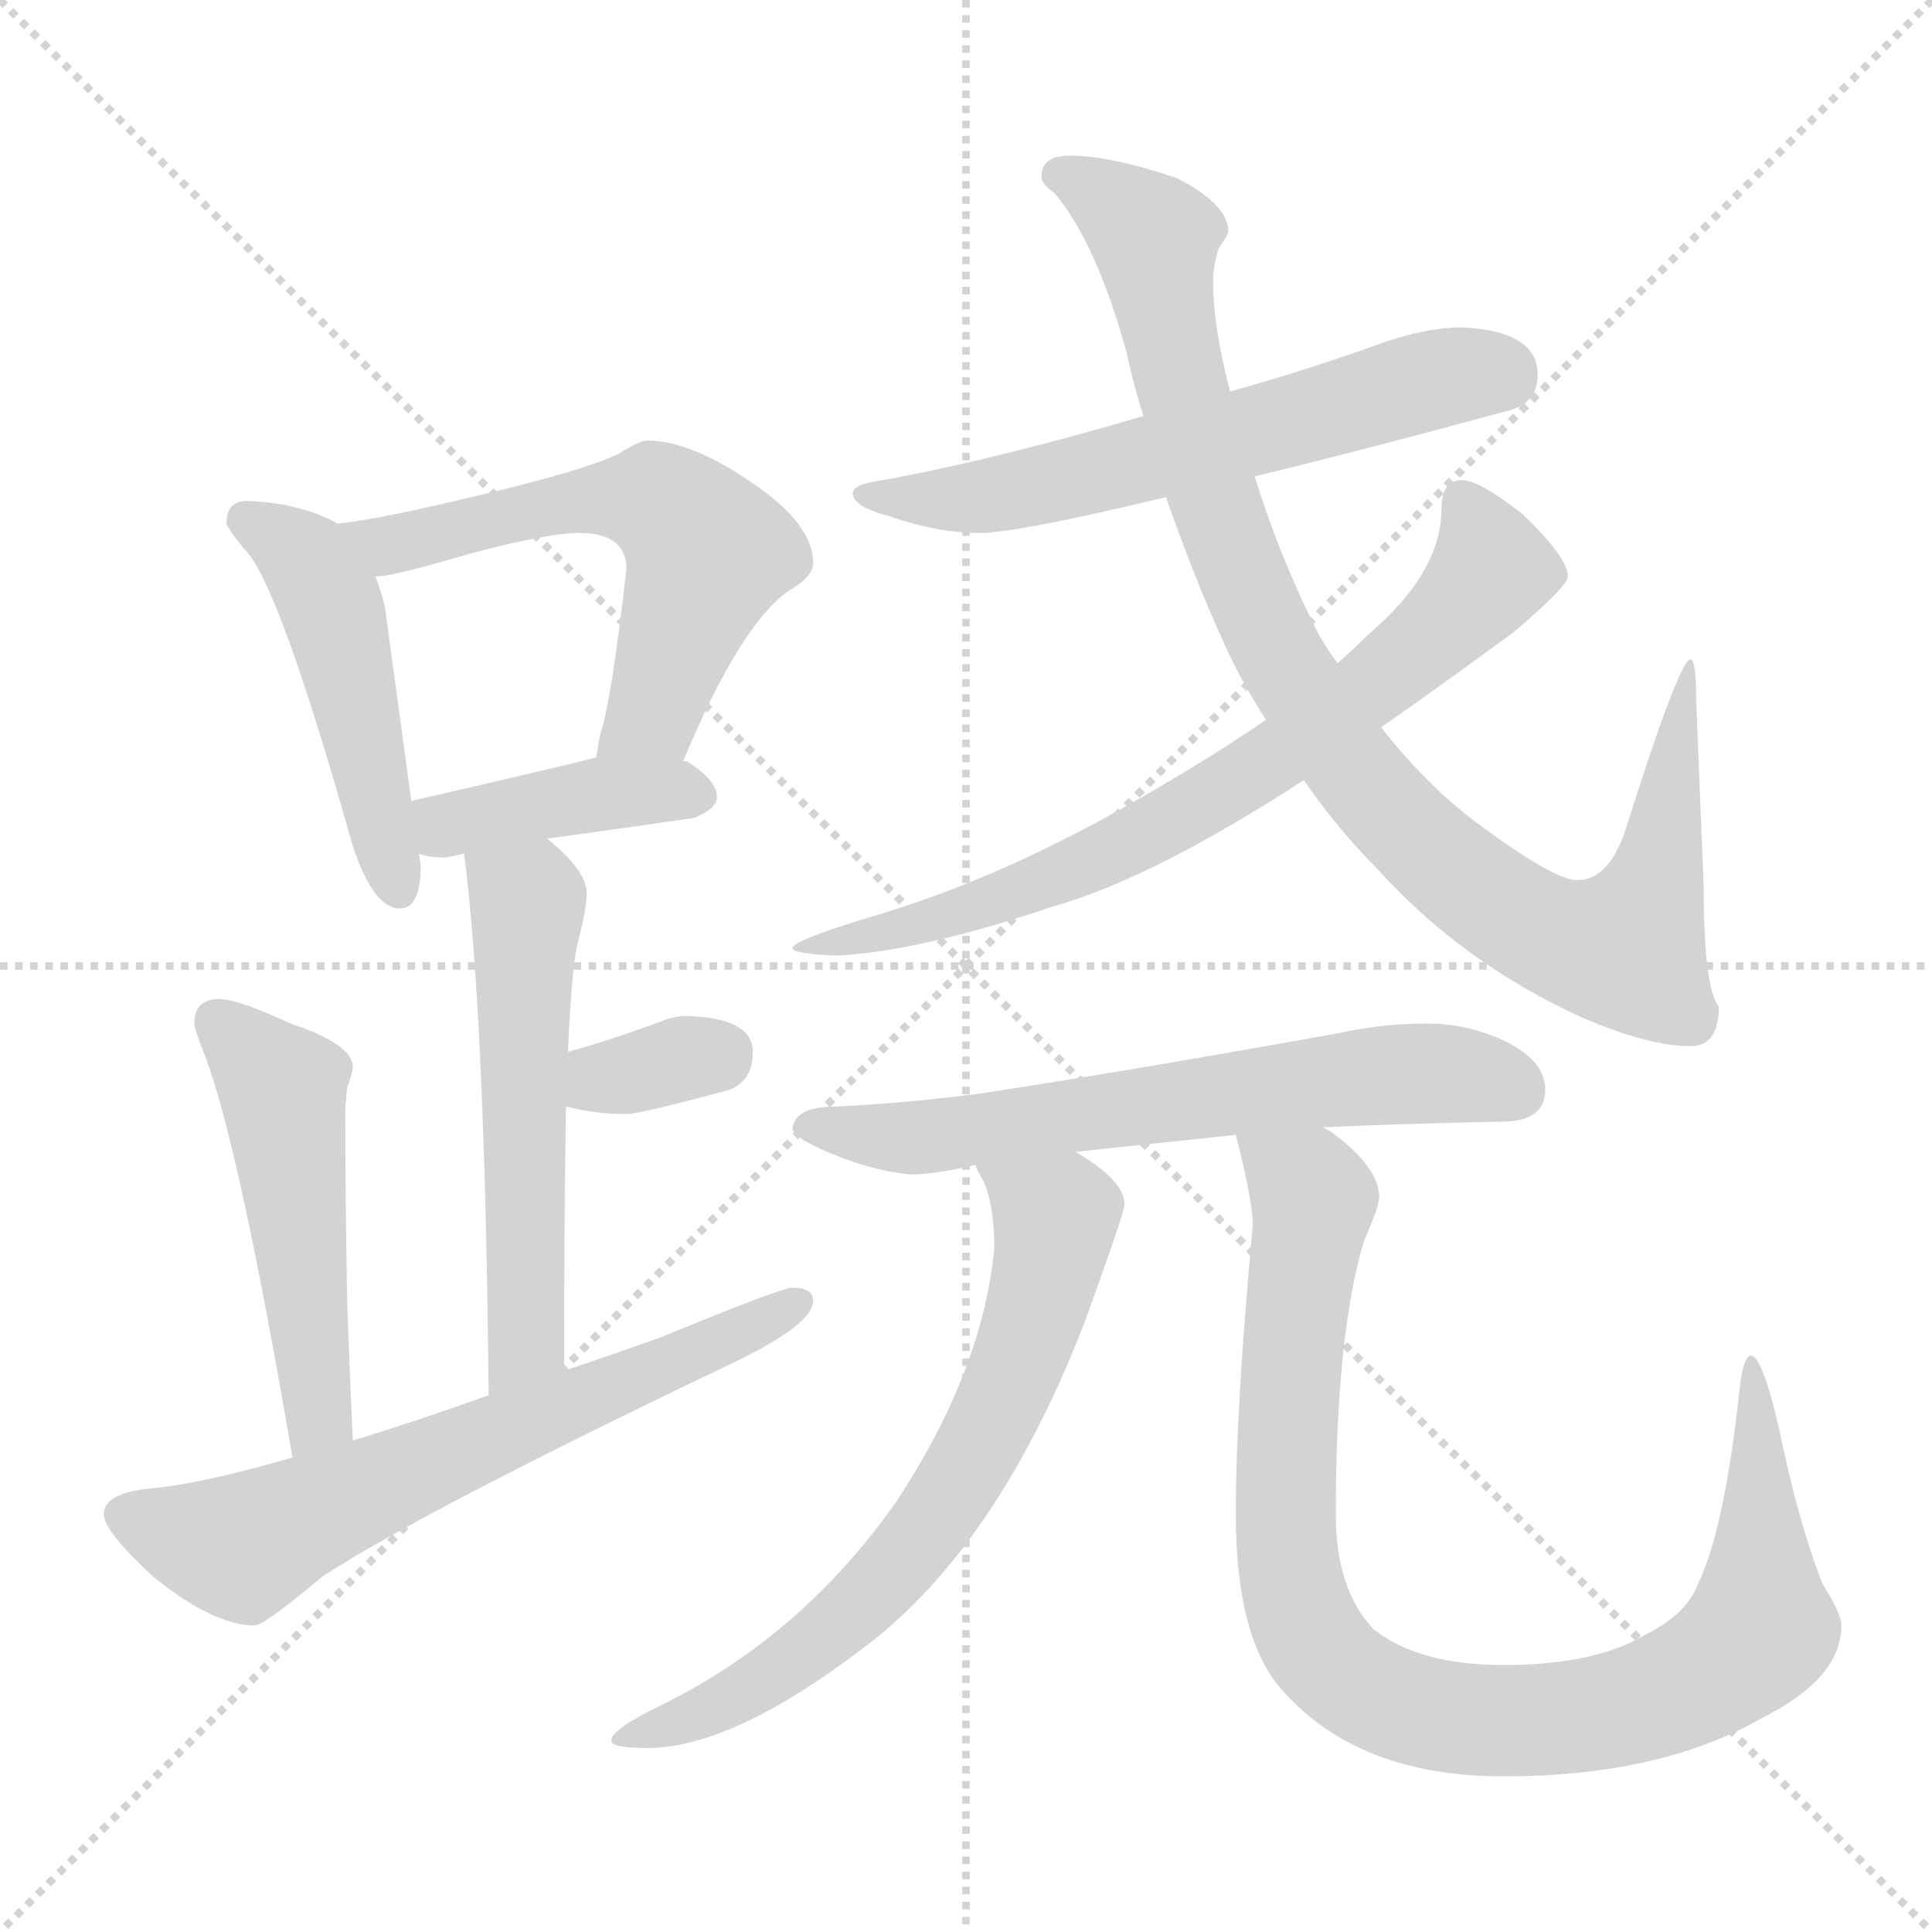 <svg xmlns="http://www.w3.org/2000/svg" version="1.1" viewBox="0 0 1024 1024">
  <g stroke="lightgray" stroke-dasharray="1,1" stroke-width="1" transform="scale(4, 4)">
    <line x1="0" y1="0" x2="256" y2="256" />
    <line x1="256" y1="0" x2="0" y2="256" />
    <line x1="128" y1="0" x2="128" y2="256" />
    <line x1="0" y1="128" x2="256" y2="128" />
  </g>
  <g transform="scale(1.0, -1.0) translate(0.0, -820.50)">
    <style type="text/css">
      
        @keyframes keyframes0 {
          from {
            stroke: blue;
            stroke-dashoffset: 477;
            stroke-width: 128;
          }
          61% {
            animation-timing-function: step-end;
            stroke: blue;
            stroke-dashoffset: 0;
            stroke-width: 128;
          }
          to {
            stroke: black;
            stroke-width: 1024;
          }
        }
        #make-me-a-hanzi-animation-0 {
          animation: keyframes0 0.638s both;
          animation-delay: 0s;
          animation-timing-function: linear;
        }
      
        @keyframes keyframes1 {
          from {
            stroke: blue;
            stroke-dashoffset: 581;
            stroke-width: 128;
          }
          65% {
            animation-timing-function: step-end;
            stroke: blue;
            stroke-dashoffset: 0;
            stroke-width: 128;
          }
          to {
            stroke: black;
            stroke-width: 1024;
          }
        }
        #make-me-a-hanzi-animation-1 {
          animation: keyframes1 0.723s both;
          animation-delay: 0.638s;
          animation-timing-function: linear;
        }
      
        @keyframes keyframes2 {
          from {
            stroke: blue;
            stroke-dashoffset: 401;
            stroke-width: 128;
          }
          57% {
            animation-timing-function: step-end;
            stroke: blue;
            stroke-dashoffset: 0;
            stroke-width: 128;
          }
          to {
            stroke: black;
            stroke-width: 1024;
          }
        }
        #make-me-a-hanzi-animation-2 {
          animation: keyframes2 0.576s both;
          animation-delay: 1.361s;
          animation-timing-function: linear;
        }
      
        @keyframes keyframes3 {
          from {
            stroke: blue;
            stroke-dashoffset: 547;
            stroke-width: 128;
          }
          64% {
            animation-timing-function: step-end;
            stroke: blue;
            stroke-dashoffset: 0;
            stroke-width: 128;
          }
          to {
            stroke: black;
            stroke-width: 1024;
          }
        }
        #make-me-a-hanzi-animation-3 {
          animation: keyframes3 0.695s both;
          animation-delay: 1.937s;
          animation-timing-function: linear;
        }
      
        @keyframes keyframes4 {
          from {
            stroke: blue;
            stroke-dashoffset: 334;
            stroke-width: 128;
          }
          52% {
            animation-timing-function: step-end;
            stroke: blue;
            stroke-dashoffset: 0;
            stroke-width: 128;
          }
          to {
            stroke: black;
            stroke-width: 1024;
          }
        }
        #make-me-a-hanzi-animation-4 {
          animation: keyframes4 0.522s both;
          animation-delay: 2.632s;
          animation-timing-function: linear;
        }
      
        @keyframes keyframes5 {
          from {
            stroke: blue;
            stroke-dashoffset: 497;
            stroke-width: 128;
          }
          62% {
            animation-timing-function: step-end;
            stroke: blue;
            stroke-dashoffset: 0;
            stroke-width: 128;
          }
          to {
            stroke: black;
            stroke-width: 1024;
          }
        }
        #make-me-a-hanzi-animation-5 {
          animation: keyframes5 0.654s both;
          animation-delay: 3.154s;
          animation-timing-function: linear;
        }
      
        @keyframes keyframes6 {
          from {
            stroke: blue;
            stroke-dashoffset: 643;
            stroke-width: 128;
          }
          68% {
            animation-timing-function: step-end;
            stroke: blue;
            stroke-dashoffset: 0;
            stroke-width: 128;
          }
          to {
            stroke: black;
            stroke-width: 1024;
          }
        }
        #make-me-a-hanzi-animation-6 {
          animation: keyframes6 0.773s both;
          animation-delay: 3.809s;
          animation-timing-function: linear;
        }
      
        @keyframes keyframes7 {
          from {
            stroke: blue;
            stroke-dashoffset: 604;
            stroke-width: 128;
          }
          66% {
            animation-timing-function: step-end;
            stroke: blue;
            stroke-dashoffset: 0;
            stroke-width: 128;
          }
          to {
            stroke: black;
            stroke-width: 1024;
          }
        }
        #make-me-a-hanzi-animation-7 {
          animation: keyframes7 0.742s both;
          animation-delay: 4.582s;
          animation-timing-function: linear;
        }
      
        @keyframes keyframes8 {
          from {
            stroke: blue;
            stroke-dashoffset: 955;
            stroke-width: 128;
          }
          76% {
            animation-timing-function: step-end;
            stroke: blue;
            stroke-dashoffset: 0;
            stroke-width: 128;
          }
          to {
            stroke: black;
            stroke-width: 1024;
          }
        }
        #make-me-a-hanzi-animation-8 {
          animation: keyframes8 1.027s both;
          animation-delay: 5.324s;
          animation-timing-function: linear;
        }
      
        @keyframes keyframes9 {
          from {
            stroke: blue;
            stroke-dashoffset: 721;
            stroke-width: 128;
          }
          70% {
            animation-timing-function: step-end;
            stroke: blue;
            stroke-dashoffset: 0;
            stroke-width: 128;
          }
          to {
            stroke: black;
            stroke-width: 1024;
          }
        }
        #make-me-a-hanzi-animation-9 {
          animation: keyframes9 0.837s both;
          animation-delay: 6.351s;
          animation-timing-function: linear;
        }
      
        @keyframes keyframes10 {
          from {
            stroke: blue;
            stroke-dashoffset: 633;
            stroke-width: 128;
          }
          67% {
            animation-timing-function: step-end;
            stroke: blue;
            stroke-dashoffset: 0;
            stroke-width: 128;
          }
          to {
            stroke: black;
            stroke-width: 1024;
          }
        }
        #make-me-a-hanzi-animation-10 {
          animation: keyframes10 0.765s both;
          animation-delay: 7.187s;
          animation-timing-function: linear;
        }
      
        @keyframes keyframes11 {
          from {
            stroke: blue;
            stroke-dashoffset: 682;
            stroke-width: 128;
          }
          69% {
            animation-timing-function: step-end;
            stroke: blue;
            stroke-dashoffset: 0;
            stroke-width: 128;
          }
          to {
            stroke: black;
            stroke-width: 1024;
          }
        }
        #make-me-a-hanzi-animation-11 {
          animation: keyframes11 0.805s both;
          animation-delay: 7.953s;
          animation-timing-function: linear;
        }
      
        @keyframes keyframes12 {
          from {
            stroke: blue;
            stroke-dashoffset: 938;
            stroke-width: 128;
          }
          75% {
            animation-timing-function: step-end;
            stroke: blue;
            stroke-dashoffset: 0;
            stroke-width: 128;
          }
          to {
            stroke: black;
            stroke-width: 1024;
          }
        }
        #make-me-a-hanzi-animation-12 {
          animation: keyframes12 1.013s both;
          animation-delay: 8.758s;
          animation-timing-function: linear;
        }
      
    </style>
    
      <path d="M 131 555 Q 120 555 120 543 Q 121 540 129 530 Q 147 514 187 372 Q 198 339 212 339 Q 223 339 223 362 L 222 368 L 218 396 L 204 499 Q 202 507 199 515 C 191 537 191 537 179 543 Q 159 554 131 555 Z" fill="lightgray" />
    
      <path d="M 362 417 Q 393 491 419 508 Q 431 515 431 522 Q 431 543 398 565 Q 366 587 343 587 Q 339 587 328 580 Q 309 571 254 558 Q 200 545 179 543 C 149 539 169 511 199 515 L 200 515 Q 208 515 249 527 Q 290 538 307 538 Q 332 538 332 519 Q 324 448 318 431 L 316 419 C 311 389 350 389 362 417 Z" fill="lightgray" />
    
      <path d="M 222 368 Q 227 366 236 366 L 246 368 L 290 376 Q 327 381 368 387 Q 380 392 380 398 Q 380 407 364 417 L 362 417 L 316 419 Q 288 412 218 396 C 189 389 193 376 222 368 Z" fill="lightgray" />
    
      <path d="M 246 368 Q 257 283 259 81 C 259 51 299 64 299 94 Q 299 179 300 234 L 301 263 Q 303 307 306 320 Q 311 339 311 347 Q 311 359 290 376 C 267 396 242 398 246 368 Z" fill="lightgray" />
    
      <path d="M 300 234 Q 316 230 332 230 Q 339 230 387 243 Q 399 248 399 263 Q 399 281 364 282 Q 357 282 350 279 Q 323 269 301 263 C 272 255 271 241 300 234 Z" fill="lightgray" />
    
      <path d="M 187 57 Q 186 77 184 130 Q 183 189 183 230 Q 183 235 184 244 Q 187 252 187 255 Q 187 267 154 278 Q 126 291 116 291 Q 103 291 103 278 Q 103 275 109 260 Q 127 212 155 48 C 160 18 188 27 187 57 Z" fill="lightgray" />
    
      <path d="M 259 81 Q 220 67 187 57 L 155 48 Q 110 35 84 32 Q 55 30 55 18 Q 55 9 81 -15 Q 113 -41 135 -41 Q 140 -41 171 -15 Q 225 20 384 96 Q 431 118 431 131 Q 431 138 420 138 Q 414 138 351 112 Q 326 103 299 94 L 259 81 Z" fill="lightgray" />
    
      <path d="M 775 647 Q 754 647 725 636 Q 688 623 652 613 L 606 600 Q 528 577 468 566 Q 452 564 452 559 Q 452 552 471 547 Q 497 538 519 538 Q 539 538 618 557 L 665 568 Q 719 581 800 603 Q 815 607 815 622 Q 815 645 775 647 Z" fill="lightgray" />
    
      <path d="M 652 613 Q 643 647 643 671 Q 643 680 646 689 Q 651 696 651 698 Q 651 712 624 726 Q 589 738 567 738 Q 552 738 552 727 Q 552 723 559 718 Q 581 692 597 634 Q 601 616 606 600 L 618 557 Q 633 514 649 479 Q 658 459 671 439 L 691 407 Q 709 381 730 360 Q 775 310 839 281 Q 874 266 896 266 Q 911 266 911 287 Q 903 297 903 350 L 899 450 Q 899 471 896 471 Q 890 471 861 379 Q 852 354 836 354 Q 824 354 786 382 Q 758 402 732 435 L 709 469 Q 702 478 696 490 Q 677 529 665 568 L 652 613 Z" fill="lightgray" />
    
      <path d="M 671 439 Q 642 419 600 395 Q 528 354 463 335 Q 420 322 420 318 Q 420 315 443 314 Q 487 316 558 340 Q 611 355 691 407 L 732 435 Q 765 458 803 486 Q 831 510 831 515 Q 831 525 807 548 Q 784 566 775 566 Q 764 566 764 551 Q 764 517 725 484 Q 718 477 709 469 L 671 439 Z" fill="lightgray" />
    
      <path d="M 701 223 Q 744 225 796 226 Q 819 226 819 243 Q 819 257 801 267 Q 780 278 756 278 Q 733 278 710 273 Q 599 253 520 241 Q 483 236 443 234 Q 421 234 420 222 Q 421 218 434 212 Q 460 200 483 198 Q 495 198 517 203 L 570 210 Q 608 214 655 219 L 701 223 Z" fill="lightgray" />
    
      <path d="M 517 203 Q 518 200 521 195 Q 527 182 527 159 Q 521 95 476 26 Q 426 -46 351 -83 Q 324 -96 324 -102 Q 324 -106 343 -106 Q 390 -106 464 -48 Q 531 6 575 120 Q 596 178 596 182 Q 596 195 570 210 C 545 226 504 230 517 203 Z" fill="lightgray" />
    
      <path d="M 655 219 Q 664 184 664 171 Q 655 74 655 18 Q 655 -52 683 -79 Q 723 -121 797 -121 Q 880 -121 934 -90 Q 976 -69 976 -41 Q 976 -35 966 -19 Q 953 14 943 63 Q 934 102 928 102 Q 924 102 922 84 Q 914 10 900 -19 Q 894 -35 872 -46 Q 845 -62 797 -62 Q 752 -62 728 -43 Q 708 -22 708 18 Q 708 113 723 163 Q 731 181 731 186 Q 731 202 705 221 L 701 223 C 677 241 648 248 655 219 Z" fill="lightgray" />
    
    
      <clipPath id="make-me-a-hanzi-clip-0">
        <path d="M 131 555 Q 120 555 120 543 Q 121 540 129 530 Q 147 514 187 372 Q 198 339 212 339 Q 223 339 223 362 L 222 368 L 218 396 L 204 499 Q 202 507 199 515 C 191 537 191 537 179 543 Q 159 554 131 555 Z" />
      </clipPath>
      <path clip-path="url(#make-me-a-hanzi-clip-0)" d="M 130 545 L 159 527 L 175 502 L 211 349" fill="none" id="make-me-a-hanzi-animation-0" stroke-dasharray="349 698" stroke-linecap="round" />
    
      <clipPath id="make-me-a-hanzi-clip-1">
        <path d="M 362 417 Q 393 491 419 508 Q 431 515 431 522 Q 431 543 398 565 Q 366 587 343 587 Q 339 587 328 580 Q 309 571 254 558 Q 200 545 179 543 C 149 539 169 511 199 515 L 200 515 Q 208 515 249 527 Q 290 538 307 538 Q 332 538 332 519 Q 324 448 318 431 L 316 419 C 311 389 350 389 362 417 Z" />
      </clipPath>
      <path clip-path="url(#make-me-a-hanzi-clip-1)" d="M 184 540 L 206 532 L 304 555 L 352 553 L 375 527 L 346 443 L 324 424" fill="none" id="make-me-a-hanzi-animation-1" stroke-dasharray="453 906" stroke-linecap="round" />
    
      <clipPath id="make-me-a-hanzi-clip-2">
        <path d="M 222 368 Q 227 366 236 366 L 246 368 L 290 376 Q 327 381 368 387 Q 380 392 380 398 Q 380 407 364 417 L 362 417 L 316 419 Q 288 412 218 396 C 189 389 193 376 222 368 Z" />
      </clipPath>
      <path clip-path="url(#make-me-a-hanzi-clip-2)" d="M 229 390 L 237 383 L 323 400 L 370 399" fill="none" id="make-me-a-hanzi-animation-2" stroke-dasharray="273 546" stroke-linecap="round" />
    
      <clipPath id="make-me-a-hanzi-clip-3">
        <path d="M 246 368 Q 257 283 259 81 C 259 51 299 64 299 94 Q 299 179 300 234 L 301 263 Q 303 307 306 320 Q 311 339 311 347 Q 311 359 290 376 C 267 396 242 398 246 368 Z" />
      </clipPath>
      <path clip-path="url(#make-me-a-hanzi-clip-3)" d="M 254 364 L 280 343 L 280 121 L 275 101 L 263 92" fill="none" id="make-me-a-hanzi-animation-3" stroke-dasharray="419 838" stroke-linecap="round" />
    
      <clipPath id="make-me-a-hanzi-clip-4">
        <path d="M 300 234 Q 316 230 332 230 Q 339 230 387 243 Q 399 248 399 263 Q 399 281 364 282 Q 357 282 350 279 Q 323 269 301 263 C 272 255 271 241 300 234 Z" />
      </clipPath>
      <path clip-path="url(#make-me-a-hanzi-clip-4)" d="M 307 241 L 324 250 L 382 262" fill="none" id="make-me-a-hanzi-animation-4" stroke-dasharray="206 412" stroke-linecap="round" />
    
      <clipPath id="make-me-a-hanzi-clip-5">
        <path d="M 187 57 Q 186 77 184 130 Q 183 189 183 230 Q 183 235 184 244 Q 187 252 187 255 Q 187 267 154 278 Q 126 291 116 291 Q 103 291 103 278 Q 103 275 109 260 Q 127 212 155 48 C 160 18 188 27 187 57 Z" />
      </clipPath>
      <path clip-path="url(#make-me-a-hanzi-clip-5)" d="M 114 280 L 150 244 L 169 72 L 157 60" fill="none" id="make-me-a-hanzi-animation-5" stroke-dasharray="369 738" stroke-linecap="round" />
    
      <clipPath id="make-me-a-hanzi-clip-6">
        <path d="M 259 81 Q 220 67 187 57 L 155 48 Q 110 35 84 32 Q 55 30 55 18 Q 55 9 81 -15 Q 113 -41 135 -41 Q 140 -41 171 -15 Q 225 20 384 96 Q 431 118 431 131 Q 431 138 420 138 Q 414 138 351 112 Q 326 103 299 94 L 259 81 Z" />
      </clipPath>
      <path clip-path="url(#make-me-a-hanzi-clip-6)" d="M 65 17 L 128 1 L 423 130" fill="none" id="make-me-a-hanzi-animation-6" stroke-dasharray="515 1030" stroke-linecap="round" />
    
      <clipPath id="make-me-a-hanzi-clip-7">
        <path d="M 775 647 Q 754 647 725 636 Q 688 623 652 613 L 606 600 Q 528 577 468 566 Q 452 564 452 559 Q 452 552 471 547 Q 497 538 519 538 Q 539 538 618 557 L 665 568 Q 719 581 800 603 Q 815 607 815 622 Q 815 645 775 647 Z" />
      </clipPath>
      <path clip-path="url(#make-me-a-hanzi-clip-7)" d="M 457 558 L 528 558 L 762 620 L 797 621" fill="none" id="make-me-a-hanzi-animation-7" stroke-dasharray="476 952" stroke-linecap="round" />
    
      <clipPath id="make-me-a-hanzi-clip-8">
        <path d="M 652 613 Q 643 647 643 671 Q 643 680 646 689 Q 651 696 651 698 Q 651 712 624 726 Q 589 738 567 738 Q 552 738 552 727 Q 552 723 559 718 Q 581 692 597 634 Q 601 616 606 600 L 618 557 Q 633 514 649 479 Q 658 459 671 439 L 691 407 Q 709 381 730 360 Q 775 310 839 281 Q 874 266 896 266 Q 911 266 911 287 Q 903 297 903 350 L 899 450 Q 899 471 896 471 Q 890 471 861 379 Q 852 354 836 354 Q 824 354 786 382 Q 758 402 732 435 L 709 469 Q 702 478 696 490 Q 677 529 665 568 L 652 613 Z" />
      </clipPath>
      <path clip-path="url(#make-me-a-hanzi-clip-8)" d="M 562 727 L 583 718 L 612 694 L 624 623 L 647 544 L 679 470 L 724 404 L 786 346 L 834 320 L 862 317 L 878 356 L 897 468" fill="none" id="make-me-a-hanzi-animation-8" stroke-dasharray="827 1654" stroke-linecap="round" />
    
      <clipPath id="make-me-a-hanzi-clip-9">
        <path d="M 671 439 Q 642 419 600 395 Q 528 354 463 335 Q 420 322 420 318 Q 420 315 443 314 Q 487 316 558 340 Q 611 355 691 407 L 732 435 Q 765 458 803 486 Q 831 510 831 515 Q 831 525 807 548 Q 784 566 775 566 Q 764 566 764 551 Q 764 517 725 484 Q 718 477 709 469 L 671 439 Z" />
      </clipPath>
      <path clip-path="url(#make-me-a-hanzi-clip-9)" d="M 775 554 L 790 516 L 759 482 L 674 417 L 569 360 L 499 334 L 424 318" fill="none" id="make-me-a-hanzi-animation-9" stroke-dasharray="593 1186" stroke-linecap="round" />
    
      <clipPath id="make-me-a-hanzi-clip-10">
        <path d="M 701 223 Q 744 225 796 226 Q 819 226 819 243 Q 819 257 801 267 Q 780 278 756 278 Q 733 278 710 273 Q 599 253 520 241 Q 483 236 443 234 Q 421 234 420 222 Q 421 218 434 212 Q 460 200 483 198 Q 495 198 517 203 L 570 210 Q 608 214 655 219 L 701 223 Z" />
      </clipPath>
      <path clip-path="url(#make-me-a-hanzi-clip-10)" d="M 427 224 L 495 218 L 749 252 L 801 244" fill="none" id="make-me-a-hanzi-animation-10" stroke-dasharray="505 1010" stroke-linecap="round" />
    
      <clipPath id="make-me-a-hanzi-clip-11">
        <path d="M 517 203 Q 518 200 521 195 Q 527 182 527 159 Q 521 95 476 26 Q 426 -46 351 -83 Q 324 -96 324 -102 Q 324 -106 343 -106 Q 390 -106 464 -48 Q 531 6 575 120 Q 596 178 596 182 Q 596 195 570 210 C 545 226 504 230 517 203 Z" />
      </clipPath>
      <path clip-path="url(#make-me-a-hanzi-clip-11)" d="M 524 201 L 560 174 L 536 89 L 507 33 L 483 -1 L 431 -52 L 368 -89 L 328 -101" fill="none" id="make-me-a-hanzi-animation-11" stroke-dasharray="554 1108" stroke-linecap="round" />
    
      <clipPath id="make-me-a-hanzi-clip-12">
        <path d="M 655 219 Q 664 184 664 171 Q 655 74 655 18 Q 655 -52 683 -79 Q 723 -121 797 -121 Q 880 -121 934 -90 Q 976 -69 976 -41 Q 976 -35 966 -19 Q 953 14 943 63 Q 934 102 928 102 Q 924 102 922 84 Q 914 10 900 -19 Q 894 -35 872 -46 Q 845 -62 797 -62 Q 752 -62 728 -43 Q 708 -22 708 18 Q 708 113 723 163 Q 731 181 731 186 Q 731 202 705 221 L 701 223 C 677 241 648 248 655 219 Z" />
      </clipPath>
      <path clip-path="url(#make-me-a-hanzi-clip-12)" d="M 663 212 L 696 182 L 682 61 L 685 -21 L 707 -63 L 736 -81 L 774 -91 L 852 -87 L 891 -74 L 923 -54 L 933 -43 L 928 98" fill="none" id="make-me-a-hanzi-animation-12" stroke-dasharray="810 1620" stroke-linecap="round" />
    
  </g>
</svg>